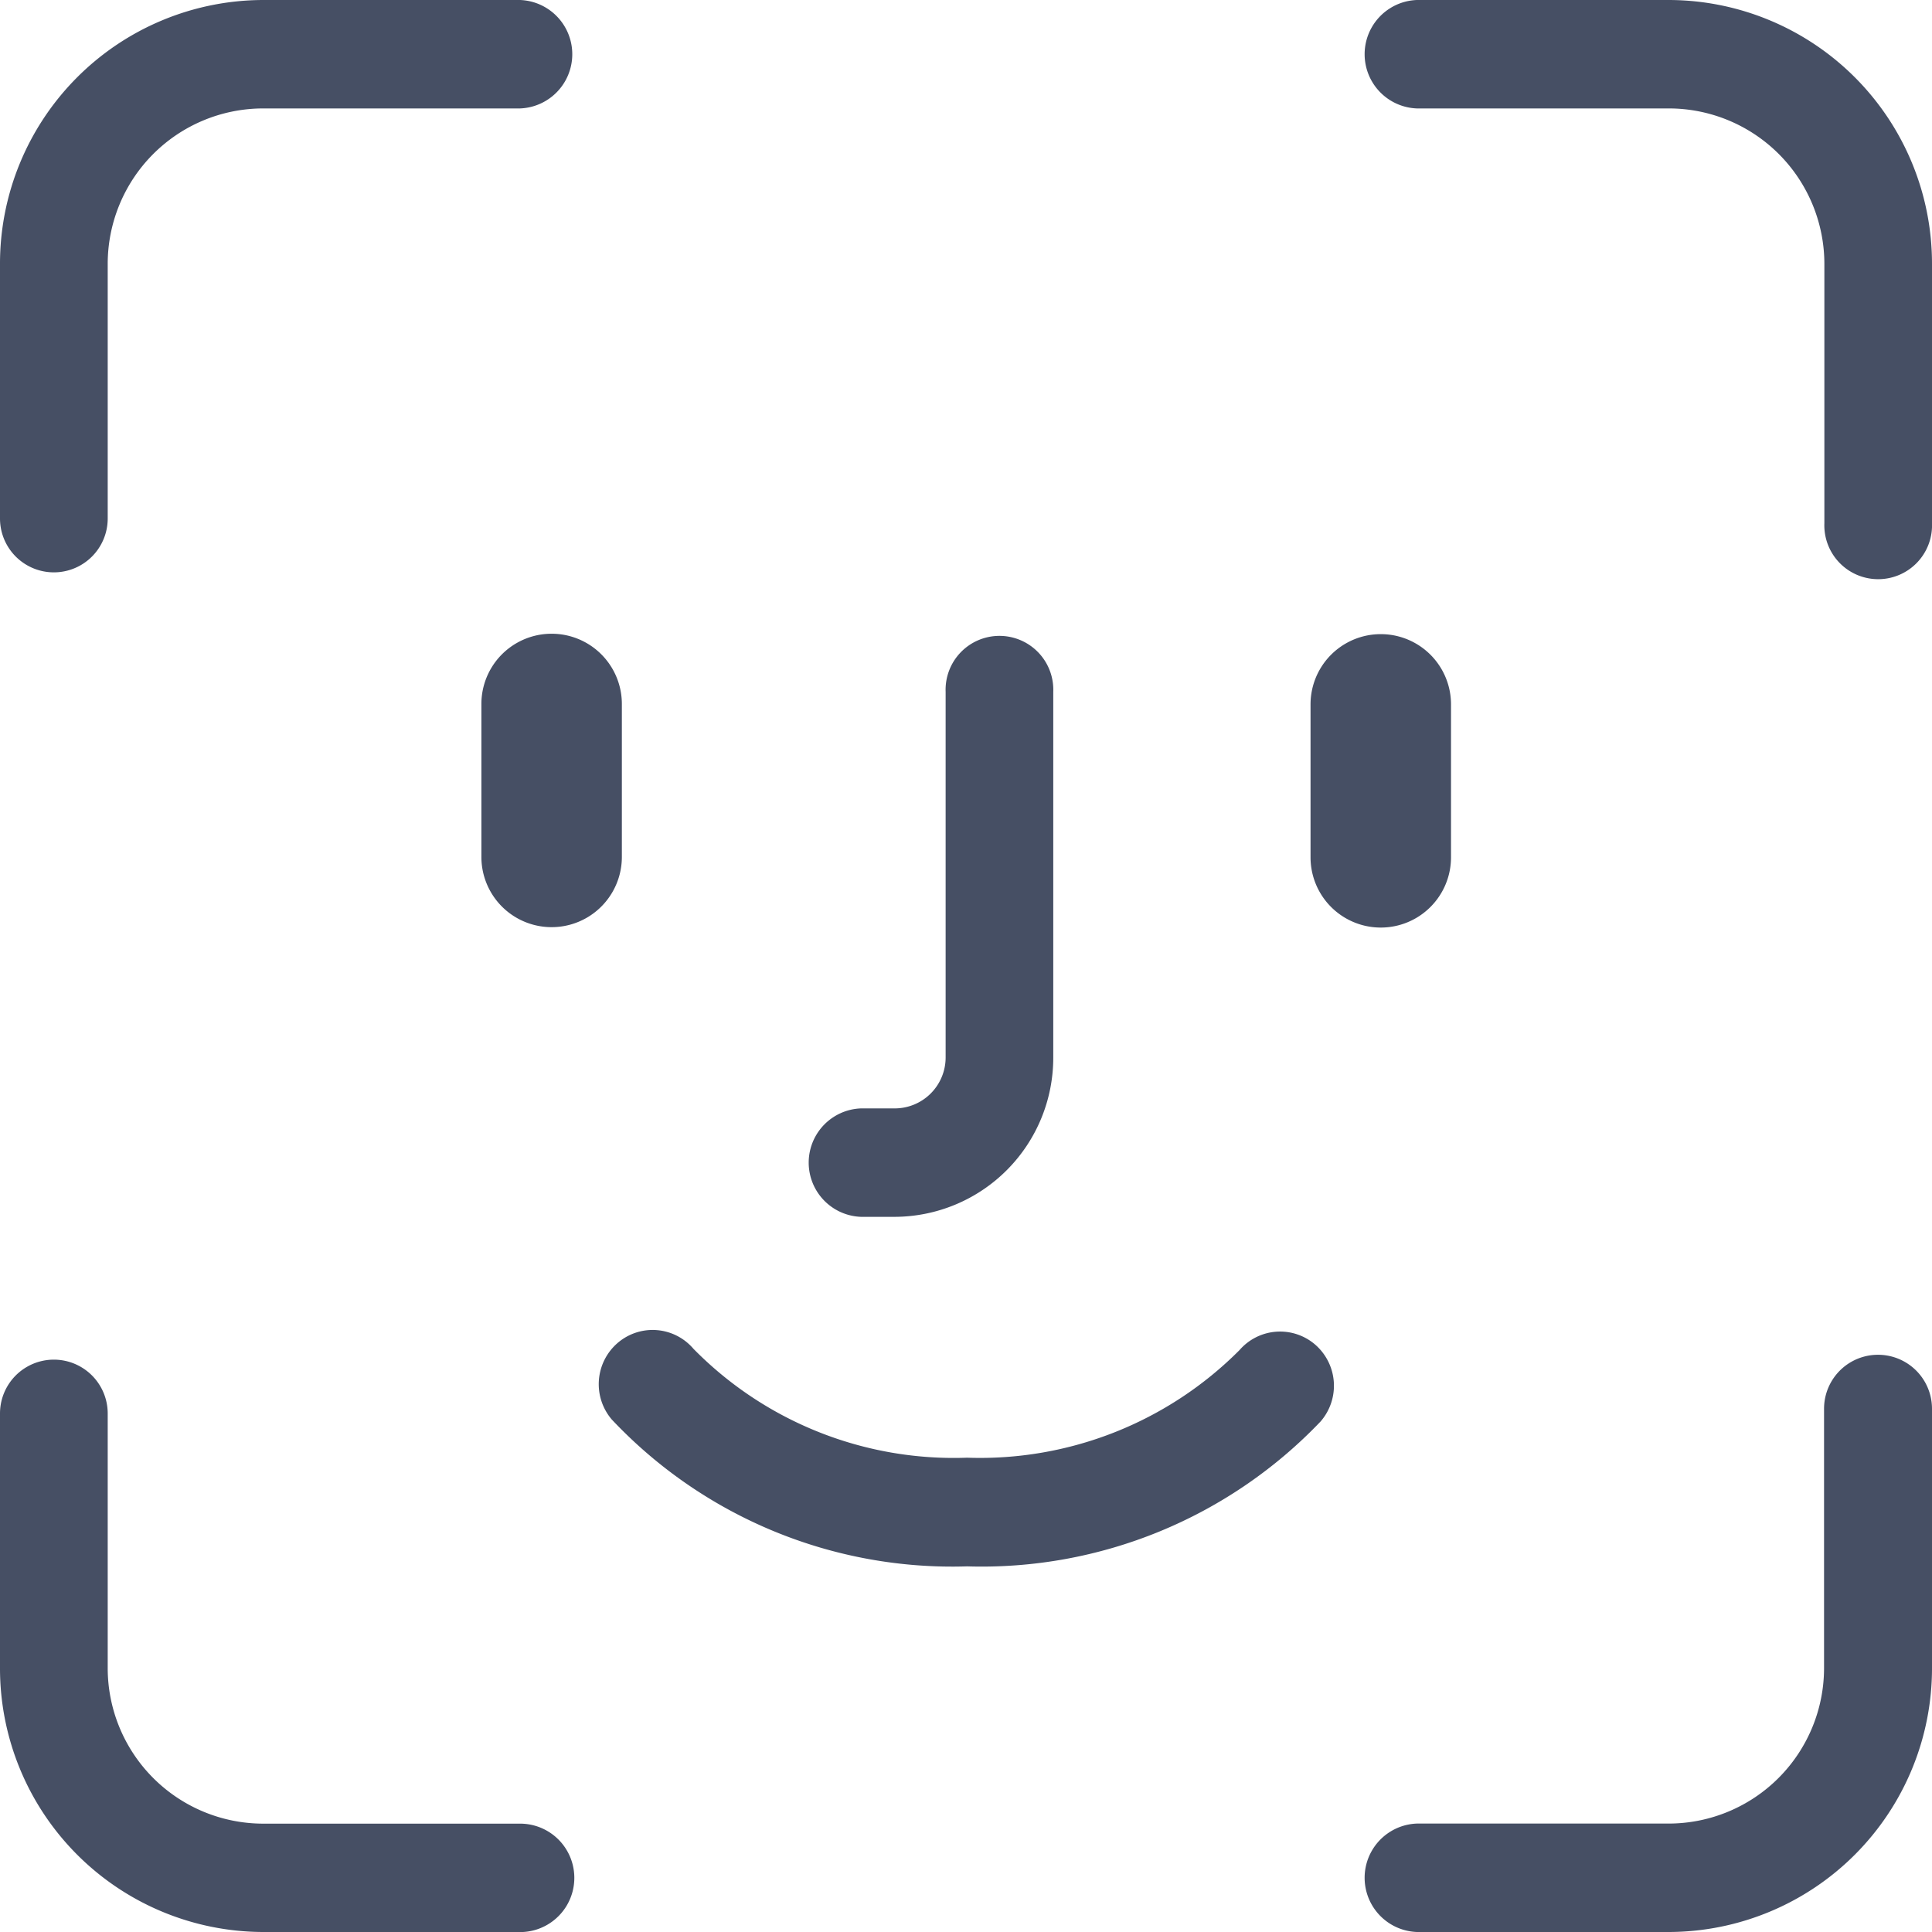 <svg id="Groupe_809" data-name="Groupe 809" xmlns="http://www.w3.org/2000/svg" xmlns:xlink="http://www.w3.org/1999/xlink" width="24" height="24" viewBox="0 0 24 24">
  <defs>
    <clipPath id="clip-path">
      <path id="icon" d="M17.6,24a.674.674,0,0,1,0-1.347h3.135a1.932,1.932,0,0,0,1.924-1.937V17.5A.669.669,0,1,1,24,17.5v3.219A3.276,3.276,0,0,1,20.739,24ZM3.261,24A3.276,3.276,0,0,1,0,20.716V17.559a.669.669,0,1,1,1.338,0v3.157a1.933,1.933,0,0,0,1.923,1.938h3.2a.673.673,0,0,1,0,1.347ZM7.6,17.634a.676.676,0,0,1,.071-.95.666.666,0,0,1,.943.071,4.533,4.533,0,0,0,3.4,1.353,4.549,4.549,0,0,0,3.384-1.337.667.667,0,0,1,.944-.064.677.677,0,0,1,.063.951,5.821,5.821,0,0,1-4.391,1.8A5.81,5.81,0,0,1,7.6,17.634Zm3.094-2.518a.674.674,0,0,1,0-1.347h.423a.633.633,0,0,0,.63-.634V8.594a.669.669,0,1,1,1.337,0v4.541a1.976,1.976,0,0,1-1.967,1.981Zm5.586-4.471V8.75a.872.872,0,1,1,1.745,0v1.9a.872.872,0,1,1-1.745,0Zm-10.3,0v-1.9a.872.872,0,1,1,1.745,0v1.9a.872.872,0,1,1-1.745,0ZM22.663,6.5V3.284a1.933,1.933,0,0,0-1.924-1.937H17.6A.674.674,0,0,1,17.6,0h3.134A3.276,3.276,0,0,1,24,3.284V6.5a.669.669,0,1,1-1.337,0ZM0,6.441V3.284A3.276,3.276,0,0,1,3.261,0h3.2a.674.674,0,0,1,0,1.347h-3.2A1.932,1.932,0,0,0,1.338,3.284V6.441A.669.669,0,1,1,0,6.441Z" fill="#464f64"/>
    </clipPath>
  </defs>
  <path id="icon-2" data-name="icon" d="M17.6,24a.674.674,0,0,1,0-1.347h3.135a1.932,1.932,0,0,0,1.924-1.937V17.5A.669.669,0,1,1,24,17.5v3.219A3.276,3.276,0,0,1,20.739,24ZM3.261,24A3.276,3.276,0,0,1,0,20.716V17.559a.669.669,0,1,1,1.338,0v3.157a1.933,1.933,0,0,0,1.923,1.938h3.2a.673.673,0,0,1,0,1.347ZM7.6,17.634a.676.676,0,0,1,.071-.95.666.666,0,0,1,.943.071,4.533,4.533,0,0,0,3.4,1.353,4.549,4.549,0,0,0,3.384-1.337.667.667,0,0,1,.944-.064.677.677,0,0,1,.063.951,5.821,5.821,0,0,1-4.391,1.8A5.81,5.81,0,0,1,7.6,17.634Zm3.094-2.518a.674.674,0,0,1,0-1.347h.423a.633.633,0,0,0,.63-.634V8.594a.669.669,0,1,1,1.337,0v4.541a1.976,1.976,0,0,1-1.967,1.981Zm5.586-4.471V8.75a.872.872,0,1,1,1.745,0v1.9a.872.872,0,1,1-1.745,0Zm-10.3,0v-1.9a.872.872,0,1,1,1.745,0v1.9a.872.872,0,1,1-1.745,0ZM22.663,6.5V3.284a1.933,1.933,0,0,0-1.924-1.937H17.6A.674.674,0,0,1,17.6,0h3.134A3.276,3.276,0,0,1,24,3.284V6.5a.669.669,0,1,1-1.337,0ZM0,6.441V3.284A3.276,3.276,0,0,1,3.261,0h3.2a.674.674,0,0,1,0,1.347h-3.2A1.932,1.932,0,0,0,1.338,3.284V6.441A.669.669,0,1,1,0,6.441Z" fill="#464f64"/>
</svg>
